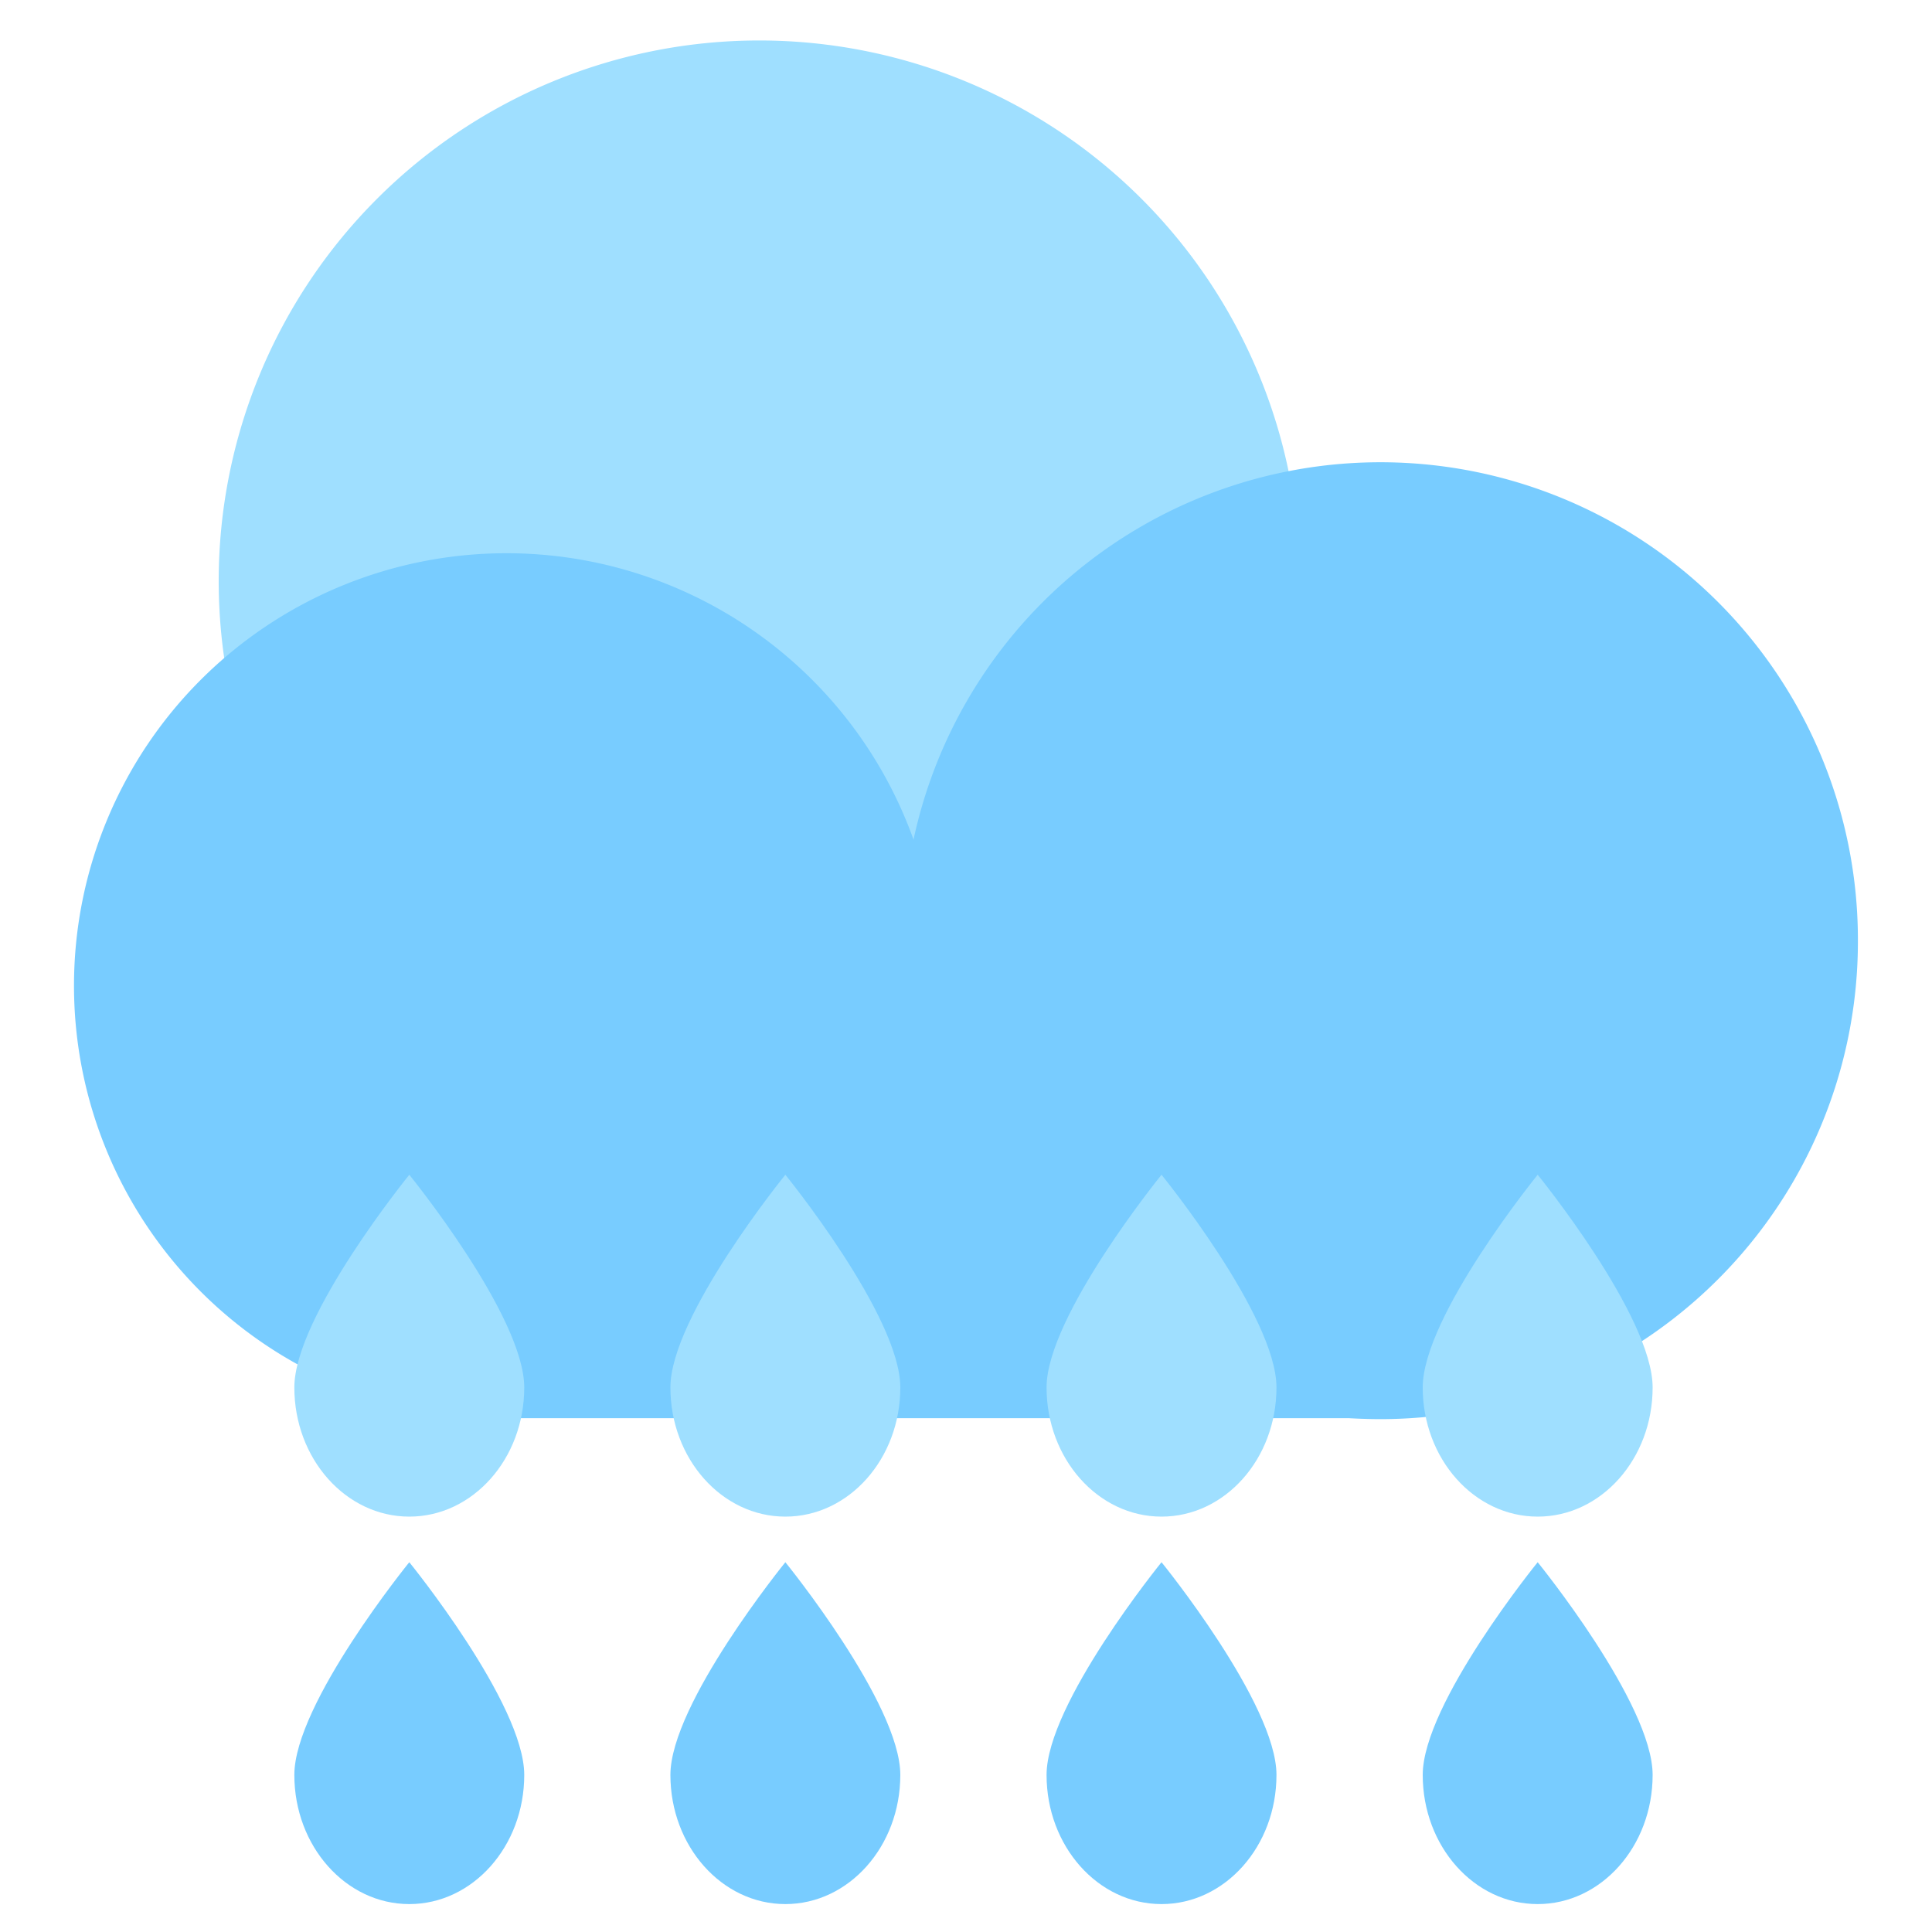 <?xml version="1.0" standalone="no"?><!DOCTYPE svg PUBLIC "-//W3C//DTD SVG 1.1//EN" "http://www.w3.org/Graphics/SVG/1.1/DTD/svg11.dtd"><svg class="icon" width="200px" height="200.00px" viewBox="0 0 1024 1024" version="1.1" xmlns="http://www.w3.org/2000/svg"><path d="M402.432 307.968m-286.515 0a286.515 286.515 0 1 0 573.03 0 286.515 286.515 0 1 0-573.03 0Z" fill="#9FDFFF" /><path d="M731.648 498.586m-253.082 0a253.082 253.082 0 1 0 506.163 0 253.082 253.082 0 1 0-506.163 0Z" fill="#78CCFF" /><path d="M268.442 522.445m-229.222 0a229.222 229.222 0 1 0 458.445 0 229.222 229.222 0 1 0-458.445 0Z" fill="#78CCFF" /><path d="M266.086 522.445h463.206v229.222H266.086zM277.862 940.749c0 37.837-27.29 68.454-60.928 68.454s-60.928-30.669-60.928-68.454 60.928-112.742 60.928-112.742 60.928 74.906 60.928 112.742zM676.557 940.749c0 37.837-27.29 68.454-60.928 68.454s-60.928-30.669-60.928-68.454 60.928-112.742 60.928-112.742 60.928 74.906 60.928 112.742zM477.184 940.749c0 37.837-27.29 68.454-60.928 68.454s-60.928-30.669-60.928-68.454 60.928-112.742 60.928-112.742 60.928 74.906 60.928 112.742zM875.93 940.749c0 37.837-27.29 68.454-60.928 68.454s-60.928-30.669-60.928-68.454 60.928-112.742 60.928-112.742 60.928 74.906 60.928 112.742z" fill="#78CCFF" /><path d="M277.862 735.386c0 37.837-27.29 68.454-60.928 68.454s-60.928-30.669-60.928-68.454 60.928-112.742 60.928-112.742 60.928 74.906 60.928 112.742zM676.557 735.386c0 37.837-27.29 68.454-60.928 68.454s-60.928-30.669-60.928-68.454 60.928-112.742 60.928-112.742 60.928 74.906 60.928 112.742zM477.184 735.386c0 37.837-27.29 68.454-60.928 68.454s-60.928-30.669-60.928-68.454 60.928-112.742 60.928-112.742 60.928 74.906 60.928 112.742zM875.93 735.386c0 37.837-27.29 68.454-60.928 68.454s-60.928-30.669-60.928-68.454 60.928-112.742 60.928-112.742 60.928 74.906 60.928 112.742z" fill="#9FDFFF" /></svg>